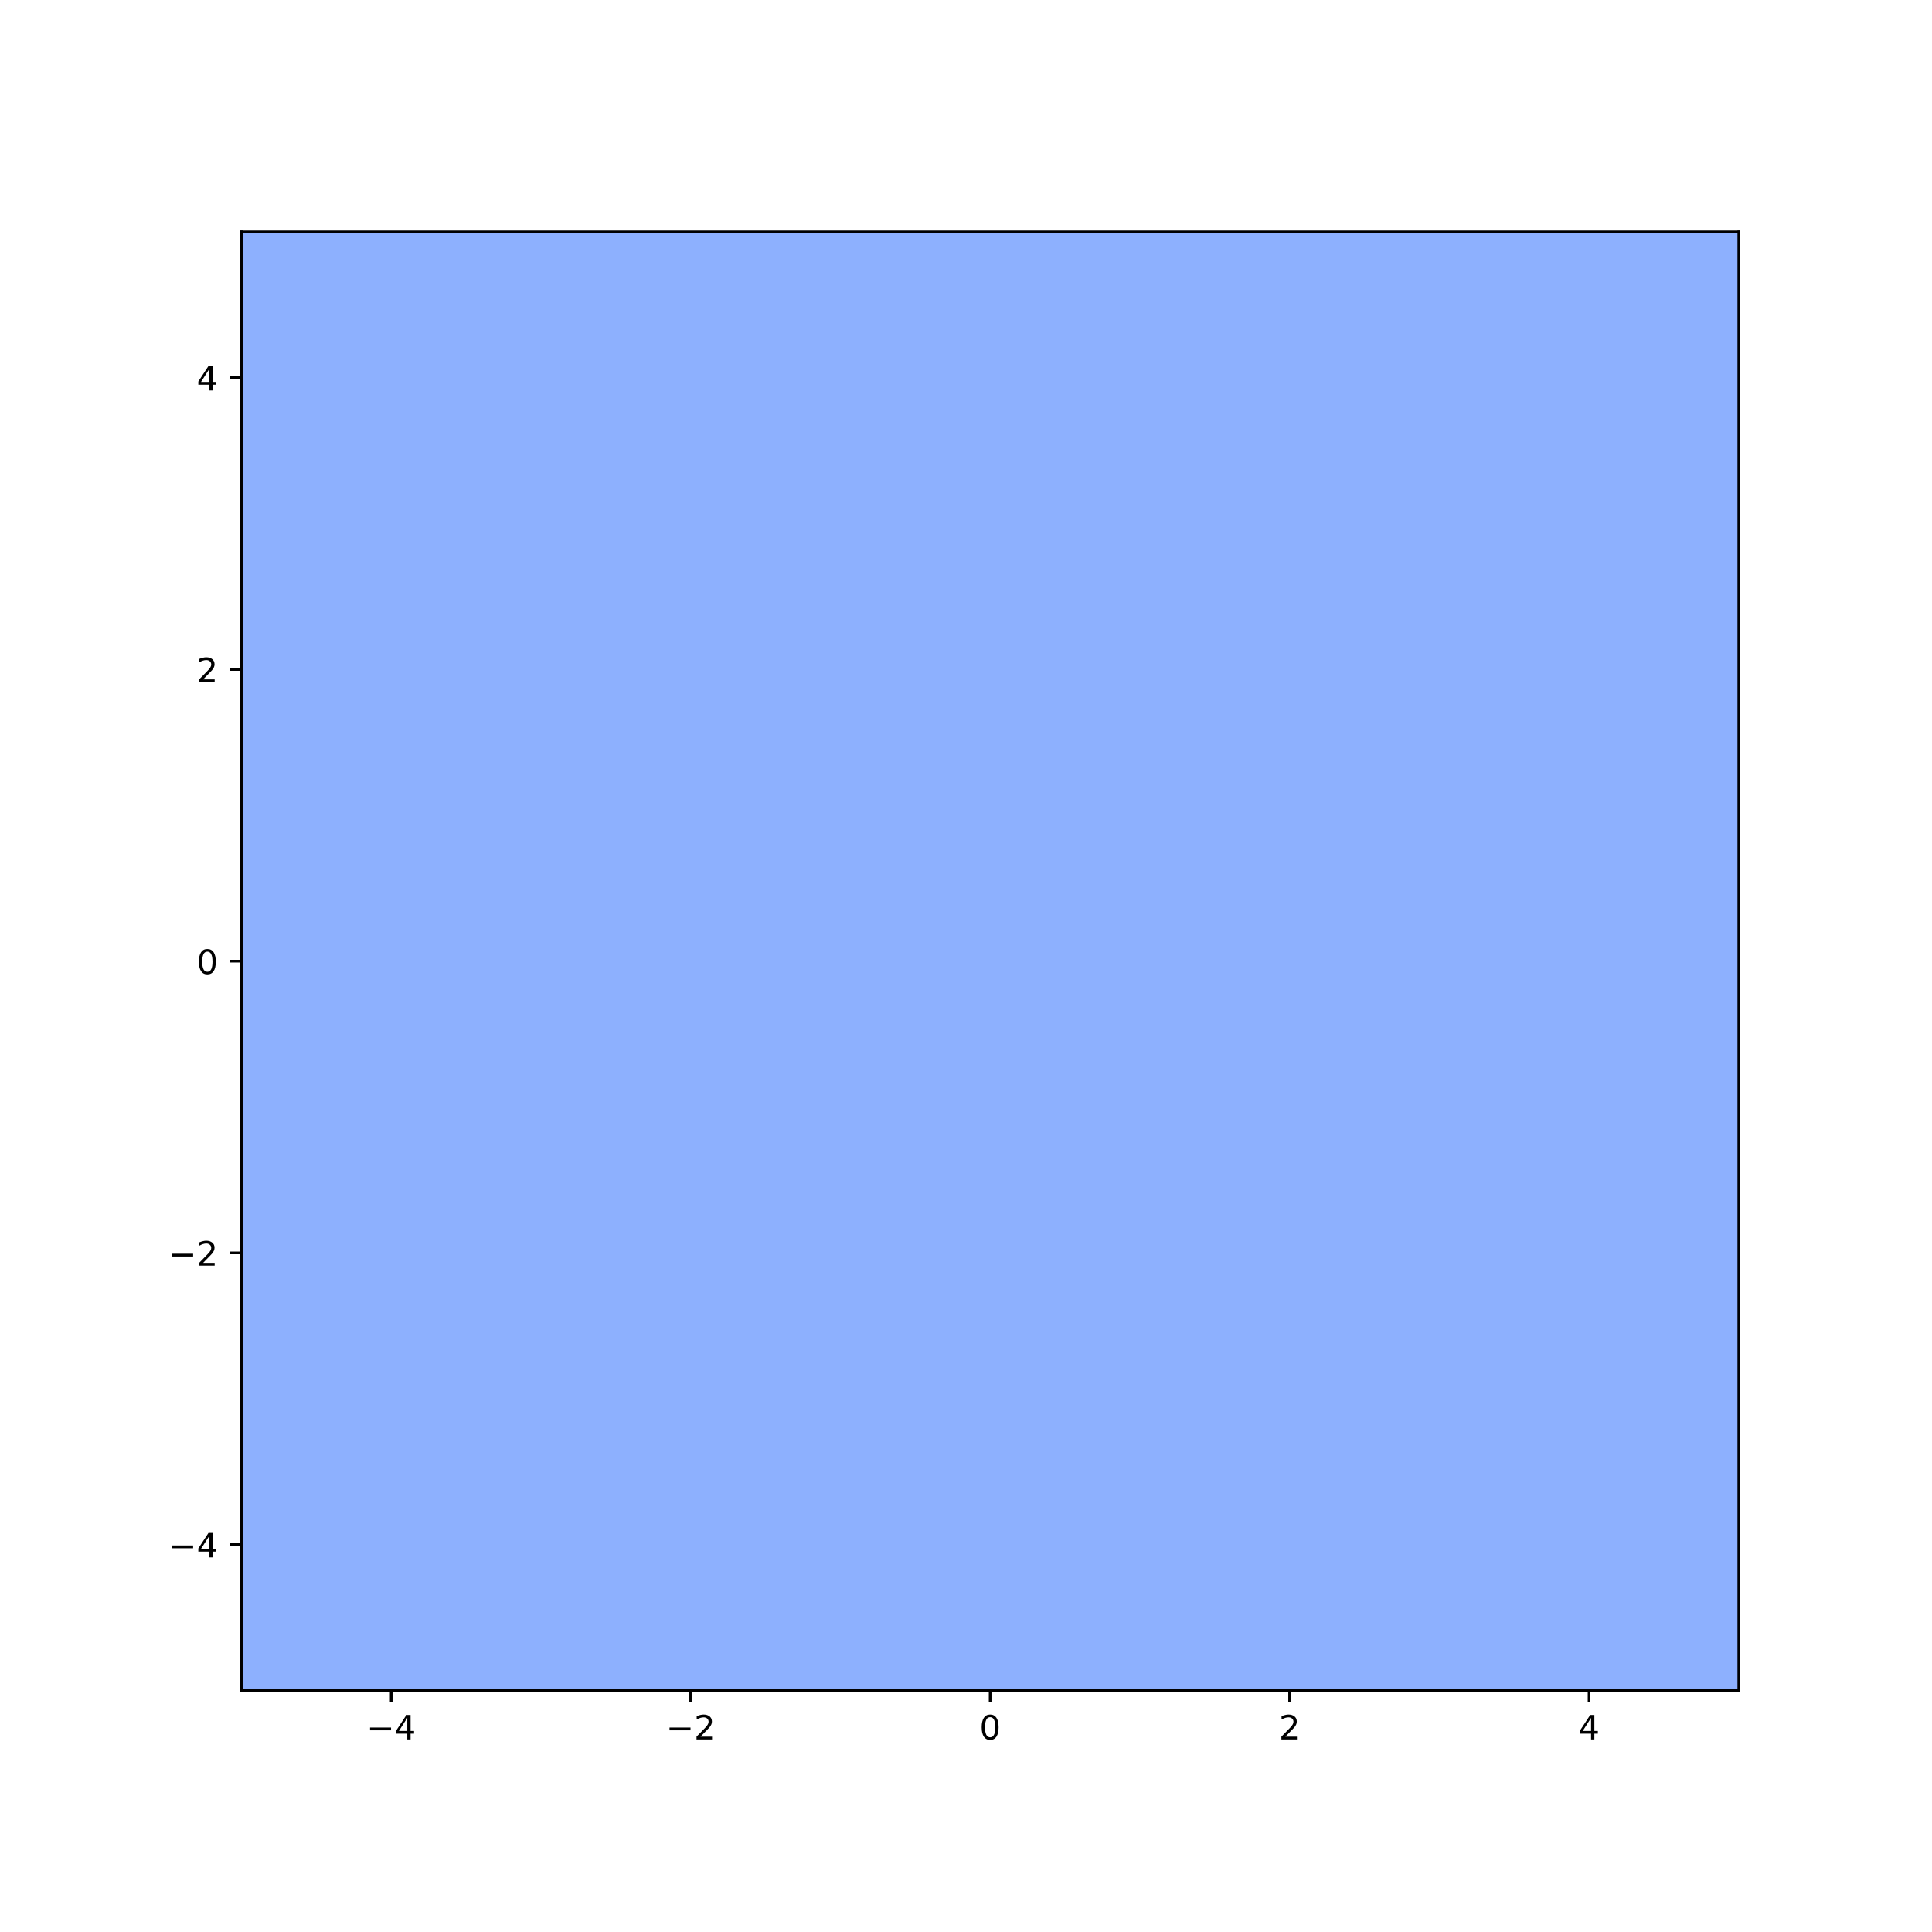 <?xml version="1.0" encoding="utf-8" standalone="no"?>
<!DOCTYPE svg PUBLIC "-//W3C//DTD SVG 1.1//EN"
  "http://www.w3.org/Graphics/SVG/1.1/DTD/svg11.dtd">
<!-- Created with matplotlib (http://matplotlib.org/) -->
<svg height="576pt" version="1.1" viewBox="0 0 576 576" width="576pt" xmlns="http://www.w3.org/2000/svg" xmlns:xlink="http://www.w3.org/1999/xlink">
 <defs>
  <style type="text/css">
*{stroke-linecap:butt;stroke-linejoin:round;}
  </style>
 </defs>
 <g id="figure_1">
  <g id="patch_1">
   <path d="M 0 576 
L 576 576 
L 576 0 
L 0 0 
z
" style="fill:#ffffff;"/>
  </g>
  <g id="axes_1">
   <g id="patch_2">
    <path d="M 72 504 
L 518.4 504 
L 518.4 69.12 
L 72 69.12 
z
" style="fill:#ffffff;"/>
   </g>
   <g id="PathCollection_1">
    <path clip-path="url(#pac67af7e7d)" d="M 76.509 504 
L 81.018 504 
L 85.527 504 
L 90.036 504 
L 94.545 504 
L 99.055 504 
L 103.564 504 
L 108.073 504 
L 112.582 504 
L 117.091 504 
L 121.6 504 
L 126.109 504 
L 130.618 504 
L 135.127 504 
L 139.636 504 
L 144.145 504 
L 148.655 504 
L 153.164 504 
L 157.673 504 
L 162.182 504 
L 166.691 504 
L 171.2 504 
L 175.709 504 
L 180.218 504 
L 184.727 504 
L 189.236 504 
L 193.745 504 
L 198.255 504 
L 202.764 504 
L 207.273 504 
L 211.782 504 
L 216.291 504 
L 220.8 504 
L 225.309 504 
L 229.818 504 
L 234.327 504 
L 238.836 504 
L 243.345 504 
L 247.855 504 
L 252.364 504 
L 256.873 504 
L 261.382 504 
L 265.891 504 
L 270.4 504 
L 274.909 504 
L 279.418 504 
L 283.927 504 
L 288.436 504 
L 292.945 504 
L 297.455 504 
L 301.964 504 
L 306.473 504 
L 310.982 504 
L 315.491 504 
L 320 504 
L 324.509 504 
L 329.018 504 
L 333.527 504 
L 338.036 504 
L 342.545 504 
L 347.055 504 
L 351.564 504 
L 356.073 504 
L 360.582 504 
L 365.091 504 
L 369.6 504 
L 374.109 504 
L 378.618 504 
L 383.127 504 
L 387.636 504 
L 392.145 504 
L 396.655 504 
L 401.164 504 
L 405.673 504 
L 410.182 504 
L 414.691 504 
L 419.2 504 
L 423.709 504 
L 428.218 504 
L 432.727 504 
L 437.236 504 
L 441.745 504 
L 446.255 504 
L 450.764 504 
L 455.273 504 
L 459.782 504 
L 464.291 504 
L 468.8 504 
L 473.309 504 
L 477.818 504 
L 482.327 504 
L 486.836 504 
L 491.345 504 
L 495.855 504 
L 500.364 504 
L 504.873 504 
L 509.382 504 
L 513.891 504 
L 518.4 504 
L 518.4 499.607 
L 518.4 495.215 
L 518.4 490.822 
L 518.4 486.429 
L 518.4 482.036 
L 518.4 477.644 
L 518.4 473.251 
L 518.4 468.858 
L 518.4 464.465 
L 518.4 460.073 
L 518.4 455.68 
L 518.4 451.287 
L 518.4 446.895 
L 518.4 442.502 
L 518.4 438.109 
L 518.4 433.716 
L 518.4 429.324 
L 518.4 424.931 
L 518.4 420.538 
L 518.4 416.145 
L 518.4 411.753 
L 518.4 407.36 
L 518.4 402.967 
L 518.4 398.575 
L 518.4 394.182 
L 518.4 389.789 
L 518.4 385.396 
L 518.4 381.004 
L 518.4 376.611 
L 518.4 372.218 
L 518.4 367.825 
L 518.4 363.433 
L 518.4 359.04 
L 518.4 354.647 
L 518.4 350.255 
L 518.4 345.862 
L 518.4 341.469 
L 518.4 337.076 
L 518.4 332.684 
L 518.4 328.291 
L 518.4 323.898 
L 518.4 319.505 
L 518.4 315.113 
L 518.4 310.72 
L 518.4 306.327 
L 518.4 301.935 
L 518.4 297.542 
L 518.4 293.149 
L 518.4 288.756 
L 518.4 284.364 
L 518.4 279.971 
L 518.4 275.578 
L 518.4 271.185 
L 518.4 266.793 
L 518.4 262.4 
L 518.4 258.007 
L 518.4 253.615 
L 518.4 249.222 
L 518.4 244.829 
L 518.4 240.436 
L 518.4 236.044 
L 518.4 231.651 
L 518.4 227.258 
L 518.4 222.865 
L 518.4 218.473 
L 518.4 214.08 
L 518.4 209.687 
L 518.4 205.295 
L 518.4 200.902 
L 518.4 196.509 
L 518.4 192.116 
L 518.4 187.724 
L 518.4 183.331 
L 518.4 178.938 
L 518.4 174.545 
L 518.4 170.153 
L 518.4 165.76 
L 518.4 161.367 
L 518.4 156.975 
L 518.4 152.582 
L 518.4 148.189 
L 518.4 143.796 
L 518.4 139.404 
L 518.4 135.011 
L 518.4 130.618 
L 518.4 126.225 
L 518.4 121.833 
L 518.4 117.44 
L 518.4 113.047 
L 518.4 108.655 
L 518.4 104.262 
L 518.4 99.869 
L 518.4 95.476 
L 518.4 91.084 
L 518.4 86.691 
L 518.4 82.298 
L 518.4 77.905 
L 518.4 73.513 
L 518.4 69.12 
L 513.891 69.12 
L 509.382 69.12 
L 504.873 69.12 
L 500.364 69.12 
L 495.855 69.12 
L 491.345 69.12 
L 486.836 69.12 
L 482.327 69.12 
L 477.818 69.12 
L 473.309 69.12 
L 468.8 69.12 
L 464.291 69.12 
L 459.782 69.12 
L 455.273 69.12 
L 450.764 69.12 
L 446.255 69.12 
L 441.745 69.12 
L 437.236 69.12 
L 432.727 69.12 
L 428.218 69.12 
L 423.709 69.12 
L 419.2 69.12 
L 414.691 69.12 
L 410.182 69.12 
L 405.673 69.12 
L 401.164 69.12 
L 396.655 69.12 
L 392.145 69.12 
L 387.636 69.12 
L 383.127 69.12 
L 378.618 69.12 
L 374.109 69.12 
L 369.6 69.12 
L 365.091 69.12 
L 360.582 69.12 
L 356.073 69.12 
L 351.564 69.12 
L 347.055 69.12 
L 342.545 69.12 
L 338.036 69.12 
L 333.527 69.12 
L 329.018 69.12 
L 324.509 69.12 
L 320 69.12 
L 315.491 69.12 
L 310.982 69.12 
L 306.473 69.12 
L 301.964 69.12 
L 297.455 69.12 
L 292.945 69.12 
L 288.436 69.12 
L 283.927 69.12 
L 279.418 69.12 
L 274.909 69.12 
L 270.4 69.12 
L 265.891 69.12 
L 261.382 69.12 
L 256.873 69.12 
L 252.364 69.12 
L 247.855 69.12 
L 243.345 69.12 
L 238.836 69.12 
L 234.327 69.12 
L 229.818 69.12 
L 225.309 69.12 
L 220.8 69.12 
L 216.291 69.12 
L 211.782 69.12 
L 207.273 69.12 
L 202.764 69.12 
L 198.255 69.12 
L 193.745 69.12 
L 189.236 69.12 
L 184.727 69.12 
L 180.218 69.12 
L 175.709 69.12 
L 171.2 69.12 
L 166.691 69.12 
L 162.182 69.12 
L 157.673 69.12 
L 153.164 69.12 
L 148.655 69.12 
L 144.145 69.12 
L 139.636 69.12 
L 135.127 69.12 
L 130.618 69.12 
L 126.109 69.12 
L 121.6 69.12 
L 117.091 69.12 
L 112.582 69.12 
L 108.073 69.12 
L 103.564 69.12 
L 99.055 69.12 
L 94.545 69.12 
L 90.036 69.12 
L 85.527 69.12 
L 81.018 69.12 
L 76.509 69.12 
L 72 69.12 
L 72 73.513 
L 72 77.905 
L 72 82.298 
L 72 86.691 
L 72 91.084 
L 72 95.476 
L 72 99.869 
L 72 104.262 
L 72 108.655 
L 72 113.047 
L 72 117.44 
L 72 121.833 
L 72 126.225 
L 72 130.618 
L 72 135.011 
L 72 139.404 
L 72 143.796 
L 72 148.189 
L 72 152.582 
L 72 156.975 
L 72 161.367 
L 72 165.76 
L 72 170.153 
L 72 174.545 
L 72 178.938 
L 72 183.331 
L 72 187.724 
L 72 192.116 
L 72 196.509 
L 72 200.902 
L 72 205.295 
L 72 209.687 
L 72 214.08 
L 72 218.473 
L 72 222.865 
L 72 227.258 
L 72 231.651 
L 72 236.044 
L 72 240.436 
L 72 244.829 
L 72 249.222 
L 72 253.615 
L 72 258.007 
L 72 262.4 
L 72 266.793 
L 72 271.185 
L 72 275.578 
L 72 279.971 
L 72 284.364 
L 72 288.756 
L 72 293.149 
L 72 297.542 
L 72 301.935 
L 72 306.327 
L 72 310.72 
L 72 315.113 
L 72 319.505 
L 72 323.898 
L 72 328.291 
L 72 332.684 
L 72 337.076 
L 72 341.469 
L 72 345.862 
L 72 350.255 
L 72 354.647 
L 72 359.04 
L 72 363.433 
L 72 367.825 
L 72 372.218 
L 72 376.611 
L 72 381.004 
L 72 385.396 
L 72 389.789 
L 72 394.182 
L 72 398.575 
L 72 402.967 
L 72 407.36 
L 72 411.753 
L 72 416.145 
L 72 420.538 
L 72 424.931 
L 72 429.324 
L 72 433.716 
L 72 438.109 
L 72 442.502 
L 72 446.895 
L 72 451.287 
L 72 455.68 
L 72 460.073 
L 72 464.465 
L 72 468.858 
L 72 473.251 
L 72 477.644 
L 72 482.036 
L 72 486.429 
L 72 490.822 
L 72 495.215 
L 72 499.607 
L 72 504 
z
" style="fill:#8db0fe;"/>
   </g>
   <g id="PathCollection_2"/>
   <g id="matplotlib.axis_1">
    <g id="xtick_1">
     <g id="line2d_1">
      <defs>
       <path d="M 0 0 
L 0 3.5 
" id="m951dab4973" style="stroke:#000000;stroke-width:0.8;"/>
      </defs>
      <g>
       <use style="stroke:#000000;stroke-width:0.8;" x="116.64" xlink:href="#m951dab4973" y="504"/>
      </g>
     </g>
     <g id="text_1">
      <!-- −4 -->
      <defs>
       <path d="M 10.594 35.5 
L 73.188 35.5 
L 73.188 27.203 
L 10.594 27.203 
z
" id="DejaVuSans-2212"/>
       <path d="M 37.797 64.312 
L 12.891 25.391 
L 37.797 25.391 
z
M 35.203 72.906 
L 47.609 72.906 
L 47.609 25.391 
L 58.016 25.391 
L 58.016 17.188 
L 47.609 17.188 
L 47.609 0 
L 37.797 0 
L 37.797 17.188 
L 4.891 17.188 
L 4.891 26.703 
z
" id="DejaVuSans-34"/>
      </defs>
      <g transform="translate(109.269 518.598)scale(0.1 -0.1)">
       <use xlink:href="#DejaVuSans-2212"/>
       <use x="83.789" xlink:href="#DejaVuSans-34"/>
      </g>
     </g>
    </g>
    <g id="xtick_2">
     <g id="line2d_2">
      <g>
       <use style="stroke:#000000;stroke-width:0.8;" x="205.92" xlink:href="#m951dab4973" y="504"/>
      </g>
     </g>
     <g id="text_2">
      <!-- −2 -->
      <defs>
       <path d="M 19.188 8.297 
L 53.609 8.297 
L 53.609 0 
L 7.328 0 
L 7.328 8.297 
Q 12.938 14.109 22.625 23.891 
Q 32.328 33.688 34.812 36.531 
Q 39.547 41.844 41.422 45.531 
Q 43.312 49.219 43.312 52.781 
Q 43.312 58.594 39.234 62.25 
Q 35.156 65.922 28.609 65.922 
Q 23.969 65.922 18.812 64.312 
Q 13.672 62.703 7.812 59.422 
L 7.812 69.391 
Q 13.766 71.781 18.938 73 
Q 24.125 74.219 28.422 74.219 
Q 39.75 74.219 46.484 68.547 
Q 53.219 62.891 53.219 53.422 
Q 53.219 48.922 51.531 44.891 
Q 49.859 40.875 45.406 35.406 
Q 44.188 33.984 37.641 27.219 
Q 31.109 20.453 19.188 8.297 
z
" id="DejaVuSans-32"/>
      </defs>
      <g transform="translate(198.549 518.598)scale(0.1 -0.1)">
       <use xlink:href="#DejaVuSans-2212"/>
       <use x="83.789" xlink:href="#DejaVuSans-32"/>
      </g>
     </g>
    </g>
    <g id="xtick_3">
     <g id="line2d_3">
      <g>
       <use style="stroke:#000000;stroke-width:0.8;" x="295.2" xlink:href="#m951dab4973" y="504"/>
      </g>
     </g>
     <g id="text_3">
      <!-- 0 -->
      <defs>
       <path d="M 31.781 66.406 
Q 24.172 66.406 20.328 58.906 
Q 16.5 51.422 16.5 36.375 
Q 16.5 21.391 20.328 13.891 
Q 24.172 6.391 31.781 6.391 
Q 39.453 6.391 43.281 13.891 
Q 47.125 21.391 47.125 36.375 
Q 47.125 51.422 43.281 58.906 
Q 39.453 66.406 31.781 66.406 
z
M 31.781 74.219 
Q 44.047 74.219 50.516 64.516 
Q 56.984 54.828 56.984 36.375 
Q 56.984 17.969 50.516 8.266 
Q 44.047 -1.422 31.781 -1.422 
Q 19.531 -1.422 13.062 8.266 
Q 6.594 17.969 6.594 36.375 
Q 6.594 54.828 13.062 64.516 
Q 19.531 74.219 31.781 74.219 
z
" id="DejaVuSans-30"/>
      </defs>
      <g transform="translate(292.019 518.598)scale(0.1 -0.1)">
       <use xlink:href="#DejaVuSans-30"/>
      </g>
     </g>
    </g>
    <g id="xtick_4">
     <g id="line2d_4">
      <g>
       <use style="stroke:#000000;stroke-width:0.8;" x="384.48" xlink:href="#m951dab4973" y="504"/>
      </g>
     </g>
     <g id="text_4">
      <!-- 2 -->
      <g transform="translate(381.299 518.598)scale(0.1 -0.1)">
       <use xlink:href="#DejaVuSans-32"/>
      </g>
     </g>
    </g>
    <g id="xtick_5">
     <g id="line2d_5">
      <g>
       <use style="stroke:#000000;stroke-width:0.8;" x="473.76" xlink:href="#m951dab4973" y="504"/>
      </g>
     </g>
     <g id="text_5">
      <!-- 4 -->
      <g transform="translate(470.579 518.598)scale(0.1 -0.1)">
       <use xlink:href="#DejaVuSans-34"/>
      </g>
     </g>
    </g>
   </g>
   <g id="matplotlib.axis_2">
    <g id="ytick_1">
     <g id="line2d_6">
      <defs>
       <path d="M 0 0 
L -3.5 0 
" id="md368ba85d3" style="stroke:#000000;stroke-width:0.8;"/>
      </defs>
      <g>
       <use style="stroke:#000000;stroke-width:0.8;" x="72" xlink:href="#md368ba85d3" y="460.512"/>
      </g>
     </g>
     <g id="text_6">
      <!-- −4 -->
      <g transform="translate(50.258 464.311)scale(0.1 -0.1)">
       <use xlink:href="#DejaVuSans-2212"/>
       <use x="83.789" xlink:href="#DejaVuSans-34"/>
      </g>
     </g>
    </g>
    <g id="ytick_2">
     <g id="line2d_7">
      <g>
       <use style="stroke:#000000;stroke-width:0.8;" x="72" xlink:href="#md368ba85d3" y="373.536"/>
      </g>
     </g>
     <g id="text_7">
      <!-- −2 -->
      <g transform="translate(50.258 377.335)scale(0.1 -0.1)">
       <use xlink:href="#DejaVuSans-2212"/>
       <use x="83.789" xlink:href="#DejaVuSans-32"/>
      </g>
     </g>
    </g>
    <g id="ytick_3">
     <g id="line2d_8">
      <g>
       <use style="stroke:#000000;stroke-width:0.8;" x="72" xlink:href="#md368ba85d3" y="286.56"/>
      </g>
     </g>
     <g id="text_8">
      <!-- 0 -->
      <g transform="translate(58.638 290.359)scale(0.1 -0.1)">
       <use xlink:href="#DejaVuSans-30"/>
      </g>
     </g>
    </g>
    <g id="ytick_4">
     <g id="line2d_9">
      <g>
       <use style="stroke:#000000;stroke-width:0.8;" x="72" xlink:href="#md368ba85d3" y="199.584"/>
      </g>
     </g>
     <g id="text_9">
      <!-- 2 -->
      <g transform="translate(58.638 203.383)scale(0.1 -0.1)">
       <use xlink:href="#DejaVuSans-32"/>
      </g>
     </g>
    </g>
    <g id="ytick_5">
     <g id="line2d_10">
      <g>
       <use style="stroke:#000000;stroke-width:0.8;" x="72" xlink:href="#md368ba85d3" y="112.608"/>
      </g>
     </g>
     <g id="text_10">
      <!-- 4 -->
      <g transform="translate(58.638 116.407)scale(0.1 -0.1)">
       <use xlink:href="#DejaVuSans-34"/>
      </g>
     </g>
    </g>
   </g>
   <g id="patch_3">
    <path d="M 72 504 
L 72 69.12 
" style="fill:none;stroke:#000000;stroke-linecap:square;stroke-linejoin:miter;stroke-width:0.8;"/>
   </g>
   <g id="patch_4">
    <path d="M 518.4 504 
L 518.4 69.12 
" style="fill:none;stroke:#000000;stroke-linecap:square;stroke-linejoin:miter;stroke-width:0.8;"/>
   </g>
   <g id="patch_5">
    <path d="M 72 504 
L 518.4 504 
" style="fill:none;stroke:#000000;stroke-linecap:square;stroke-linejoin:miter;stroke-width:0.8;"/>
   </g>
   <g id="patch_6">
    <path d="M 72 69.12 
L 518.4 69.12 
" style="fill:none;stroke:#000000;stroke-linecap:square;stroke-linejoin:miter;stroke-width:0.8;"/>
   </g>
  </g>
 </g>
 <defs>
  <clipPath id="pac67af7e7d">
   <rect height="434.88" width="446.4" x="72" y="69.12"/>
  </clipPath>
 </defs>
</svg>
